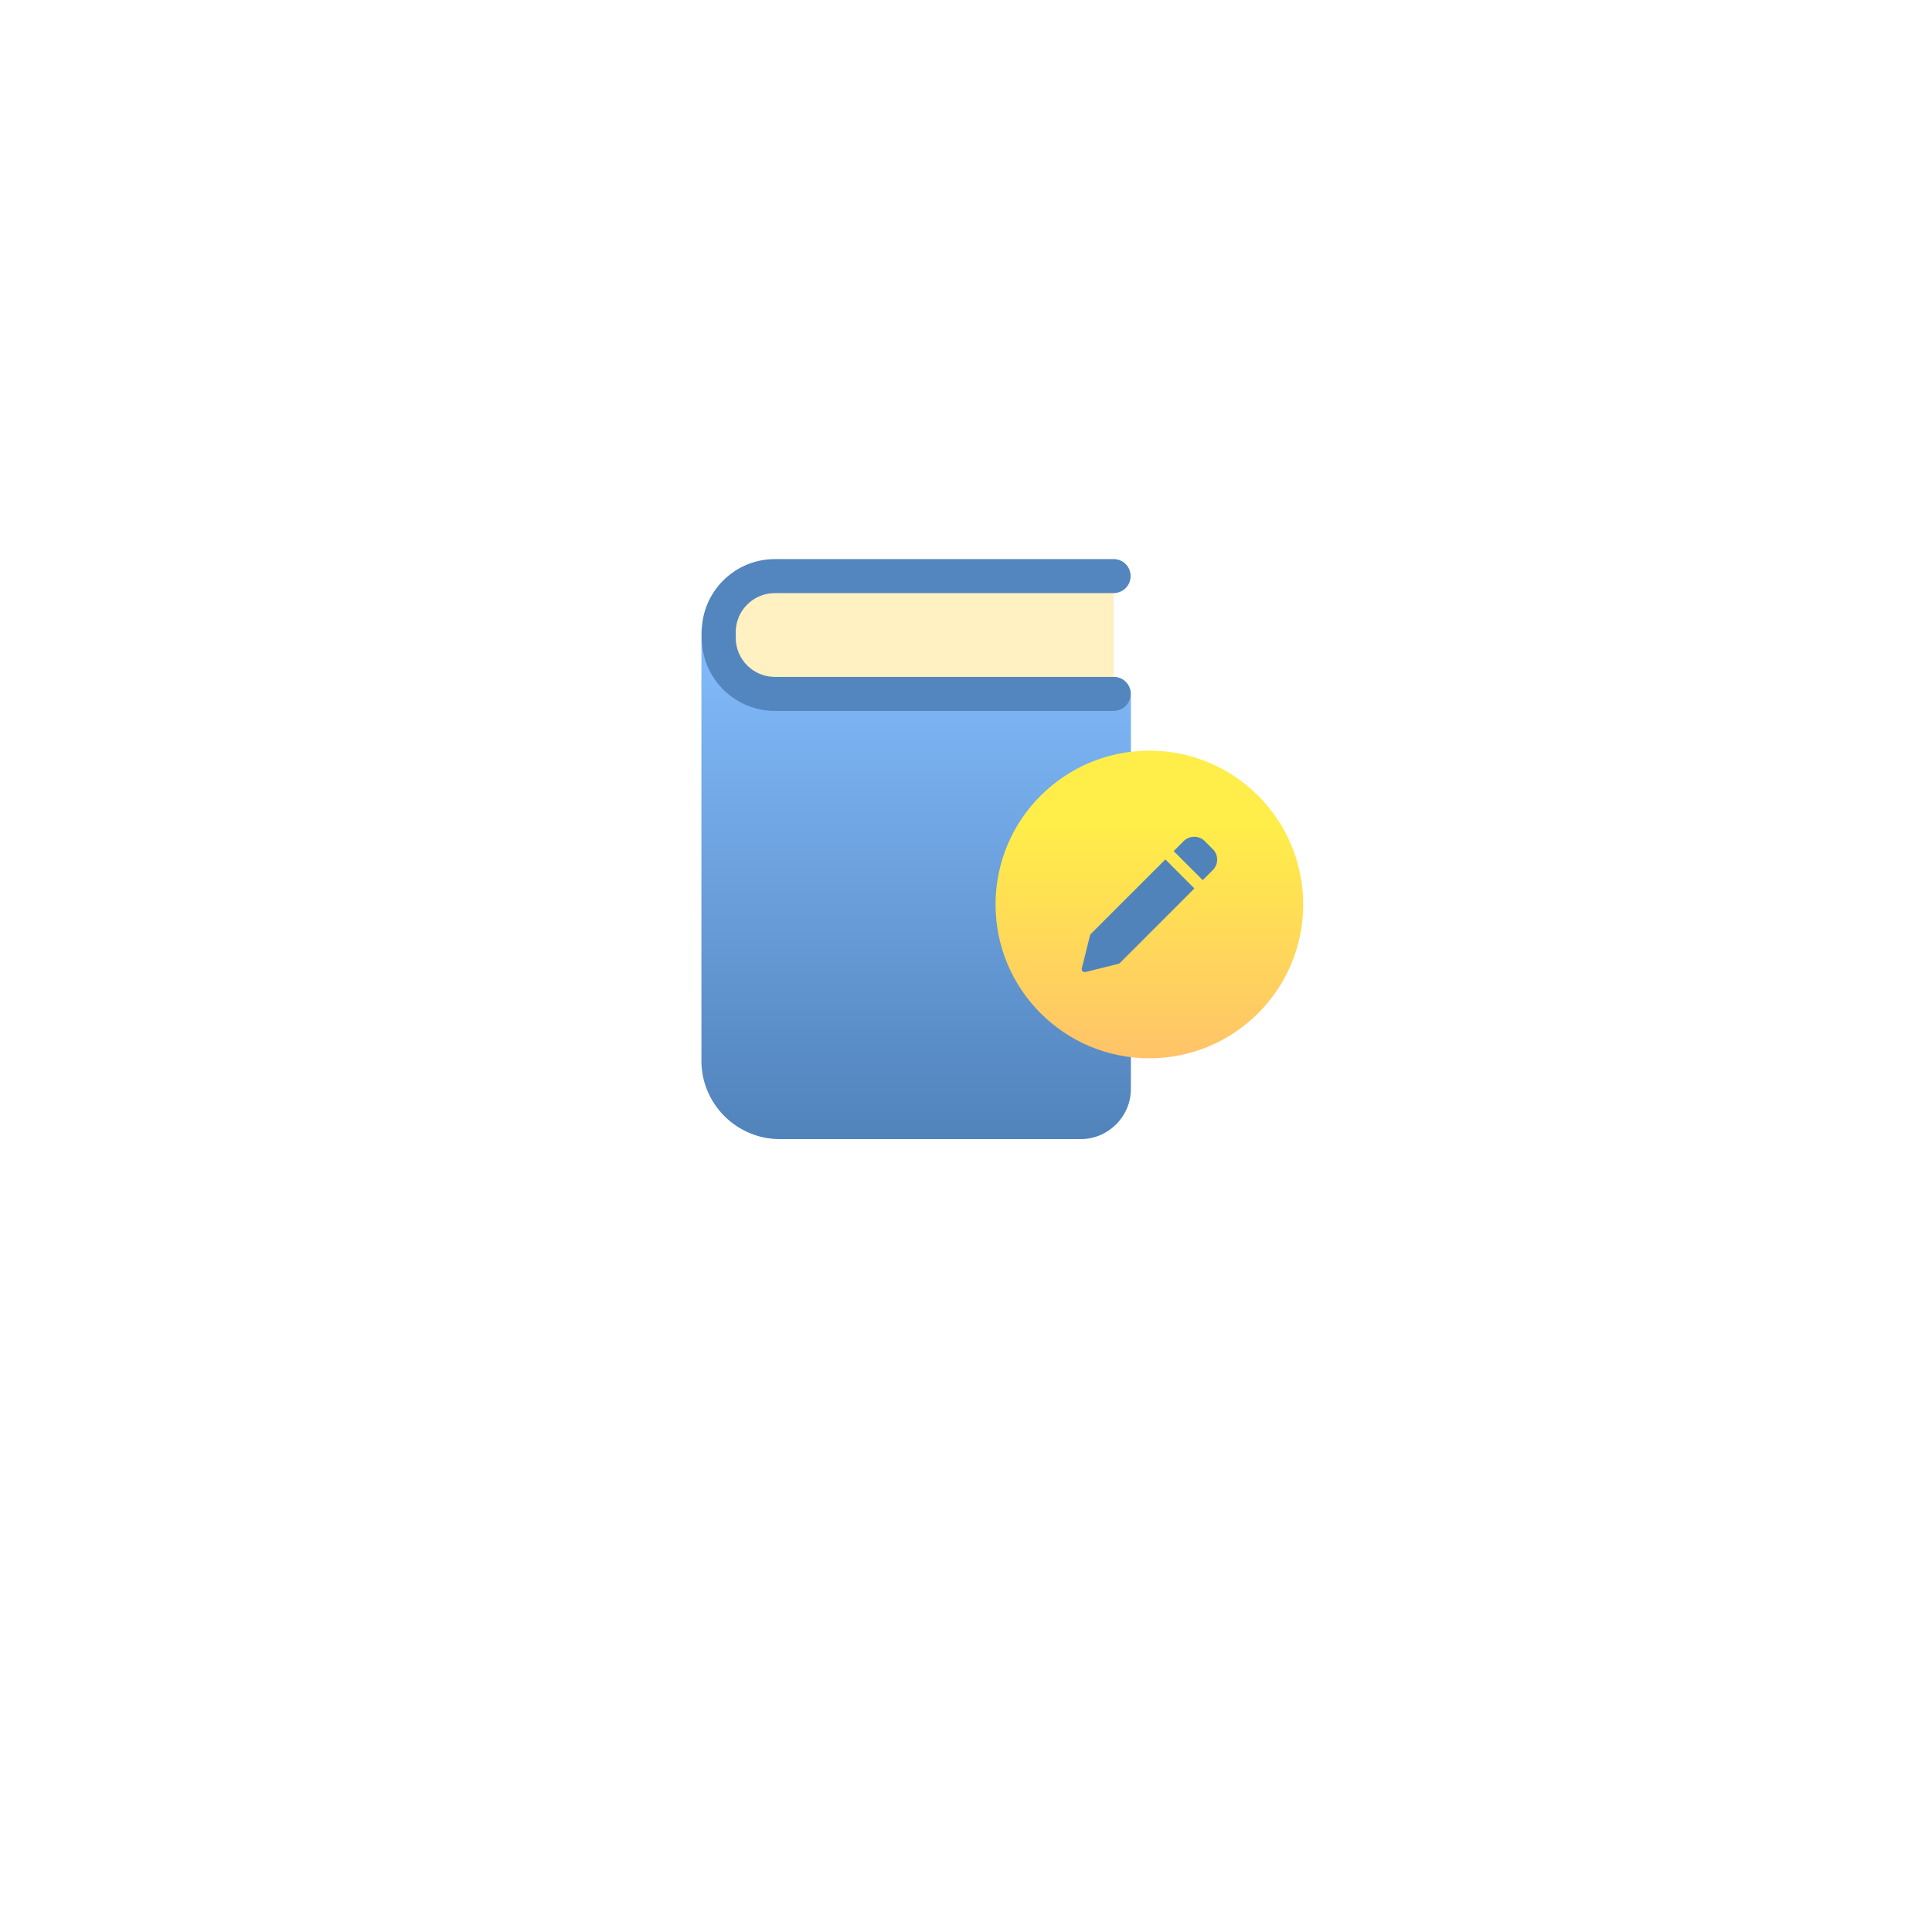 <svg fill="none" height="157" viewBox="0 0 157 157" width="157" xmlns="http://www.w3.org/2000/svg" xmlns:xlink="http://www.w3.org/1999/xlink"><filter id="a" color-interpolation-filters="sRGB" filterUnits="userSpaceOnUse" height="157" width="157" x="0" y="0"><feFlood flood-opacity="0" result="BackgroundImageFix"/><feColorMatrix in="SourceAlpha" result="hardAlpha" type="matrix" values="0 0 0 0 0 0 0 0 0 0 0 0 0 0 0 0 0 0 127 0"/><feOffset dy="9"/><feGaussianBlur stdDeviation="15"/><feColorMatrix type="matrix" values="0 0 0 0 0.593 0 0 0 0 0.708 0 0 0 0 0.879 0 0 0 0.25 0"/><feBlend in2="BackgroundImageFix" mode="normal" result="effect1_dropShadow"/><feBlend in="SourceGraphic" in2="effect1_dropShadow" mode="normal" result="shape"/></filter><linearGradient id="b" gradientUnits="userSpaceOnUse" x1="74.451" x2="74.451" y1="49.967" y2="92.568"><stop offset="0" stop-color="#85beff"/><stop offset="1" stop-color="#5183bb"/></linearGradient><linearGradient id="c" gradientUnits="userSpaceOnUse" x1="93.401" x2="93.401" y1="67.108" y2="86"><stop offset="0" stop-color="#ffed49"/><stop offset="1" stop-color="#ffc369"/></linearGradient><g filter="url(#a)"><rect fill="#fff" height="97" rx="25" width="97" x="30" y="21"/></g><path d="m90.52 55.01h-23.291v-3.663c0-.763-.618-1.381-1.381-1.381h-7.468c-.763 0-1.381.618-1.381 1.381v34.851c0 3.512 2.861 6.37 6.377 6.37h24.434c2.255 0 4.09-1.833 4.09-4.086v-32.09c0-.763-.618-1.381-1.381-1.381z" fill="url(#b)"/><path d="m90.512 56.389h-27.527c-2.52 0-4.563-2.04-4.563-4.556v-.464c0-2.516 2.043-4.556 4.563-4.556h27.527z" fill="#fff1c1"/><path d="m90.497 57.77h-27.527c-3.278 0-5.944-2.663-5.944-5.937v-.463c-0-3.274 2.667-5.937 5.944-5.937h27.527c.763 0 1.381.618 1.381 1.381 0 .763-.618 1.381-1.381 1.381h-27.527c-1.755 0-3.182 1.424-3.182 3.175v.463c0 1.751 1.428 3.175 3.182 3.175h27.527c.763 0 1.381.618 1.381 1.381 0 .763-.618 1.381-1.381 1.381z" fill="#5385be"/><circle cx="93.401" cy="73.5" fill="url(#c)" r="12.5"/><path clip-rule="evenodd" d="m97.888 68.338.674.674c.225.225.349.525.349.843s-.124.618-.349.843l-.826.826-2.361-2.361.826-.826c.45-.45 1.236-.451 1.687 0zm-9.246 7.56 6.059-6.059 2.361 2.361-6.059 6.059c-.03.03-.069.052-.111.063l-2.695.672c-.019.005-.039.007-.058.007-.062 0-.123-.025-.168-.07-.059-.059-.083-.145-.063-.227l.671-2.696c.011-.042.033-.08.063-.111z" fill="#5183bb" fill-rule="evenodd"/></svg>